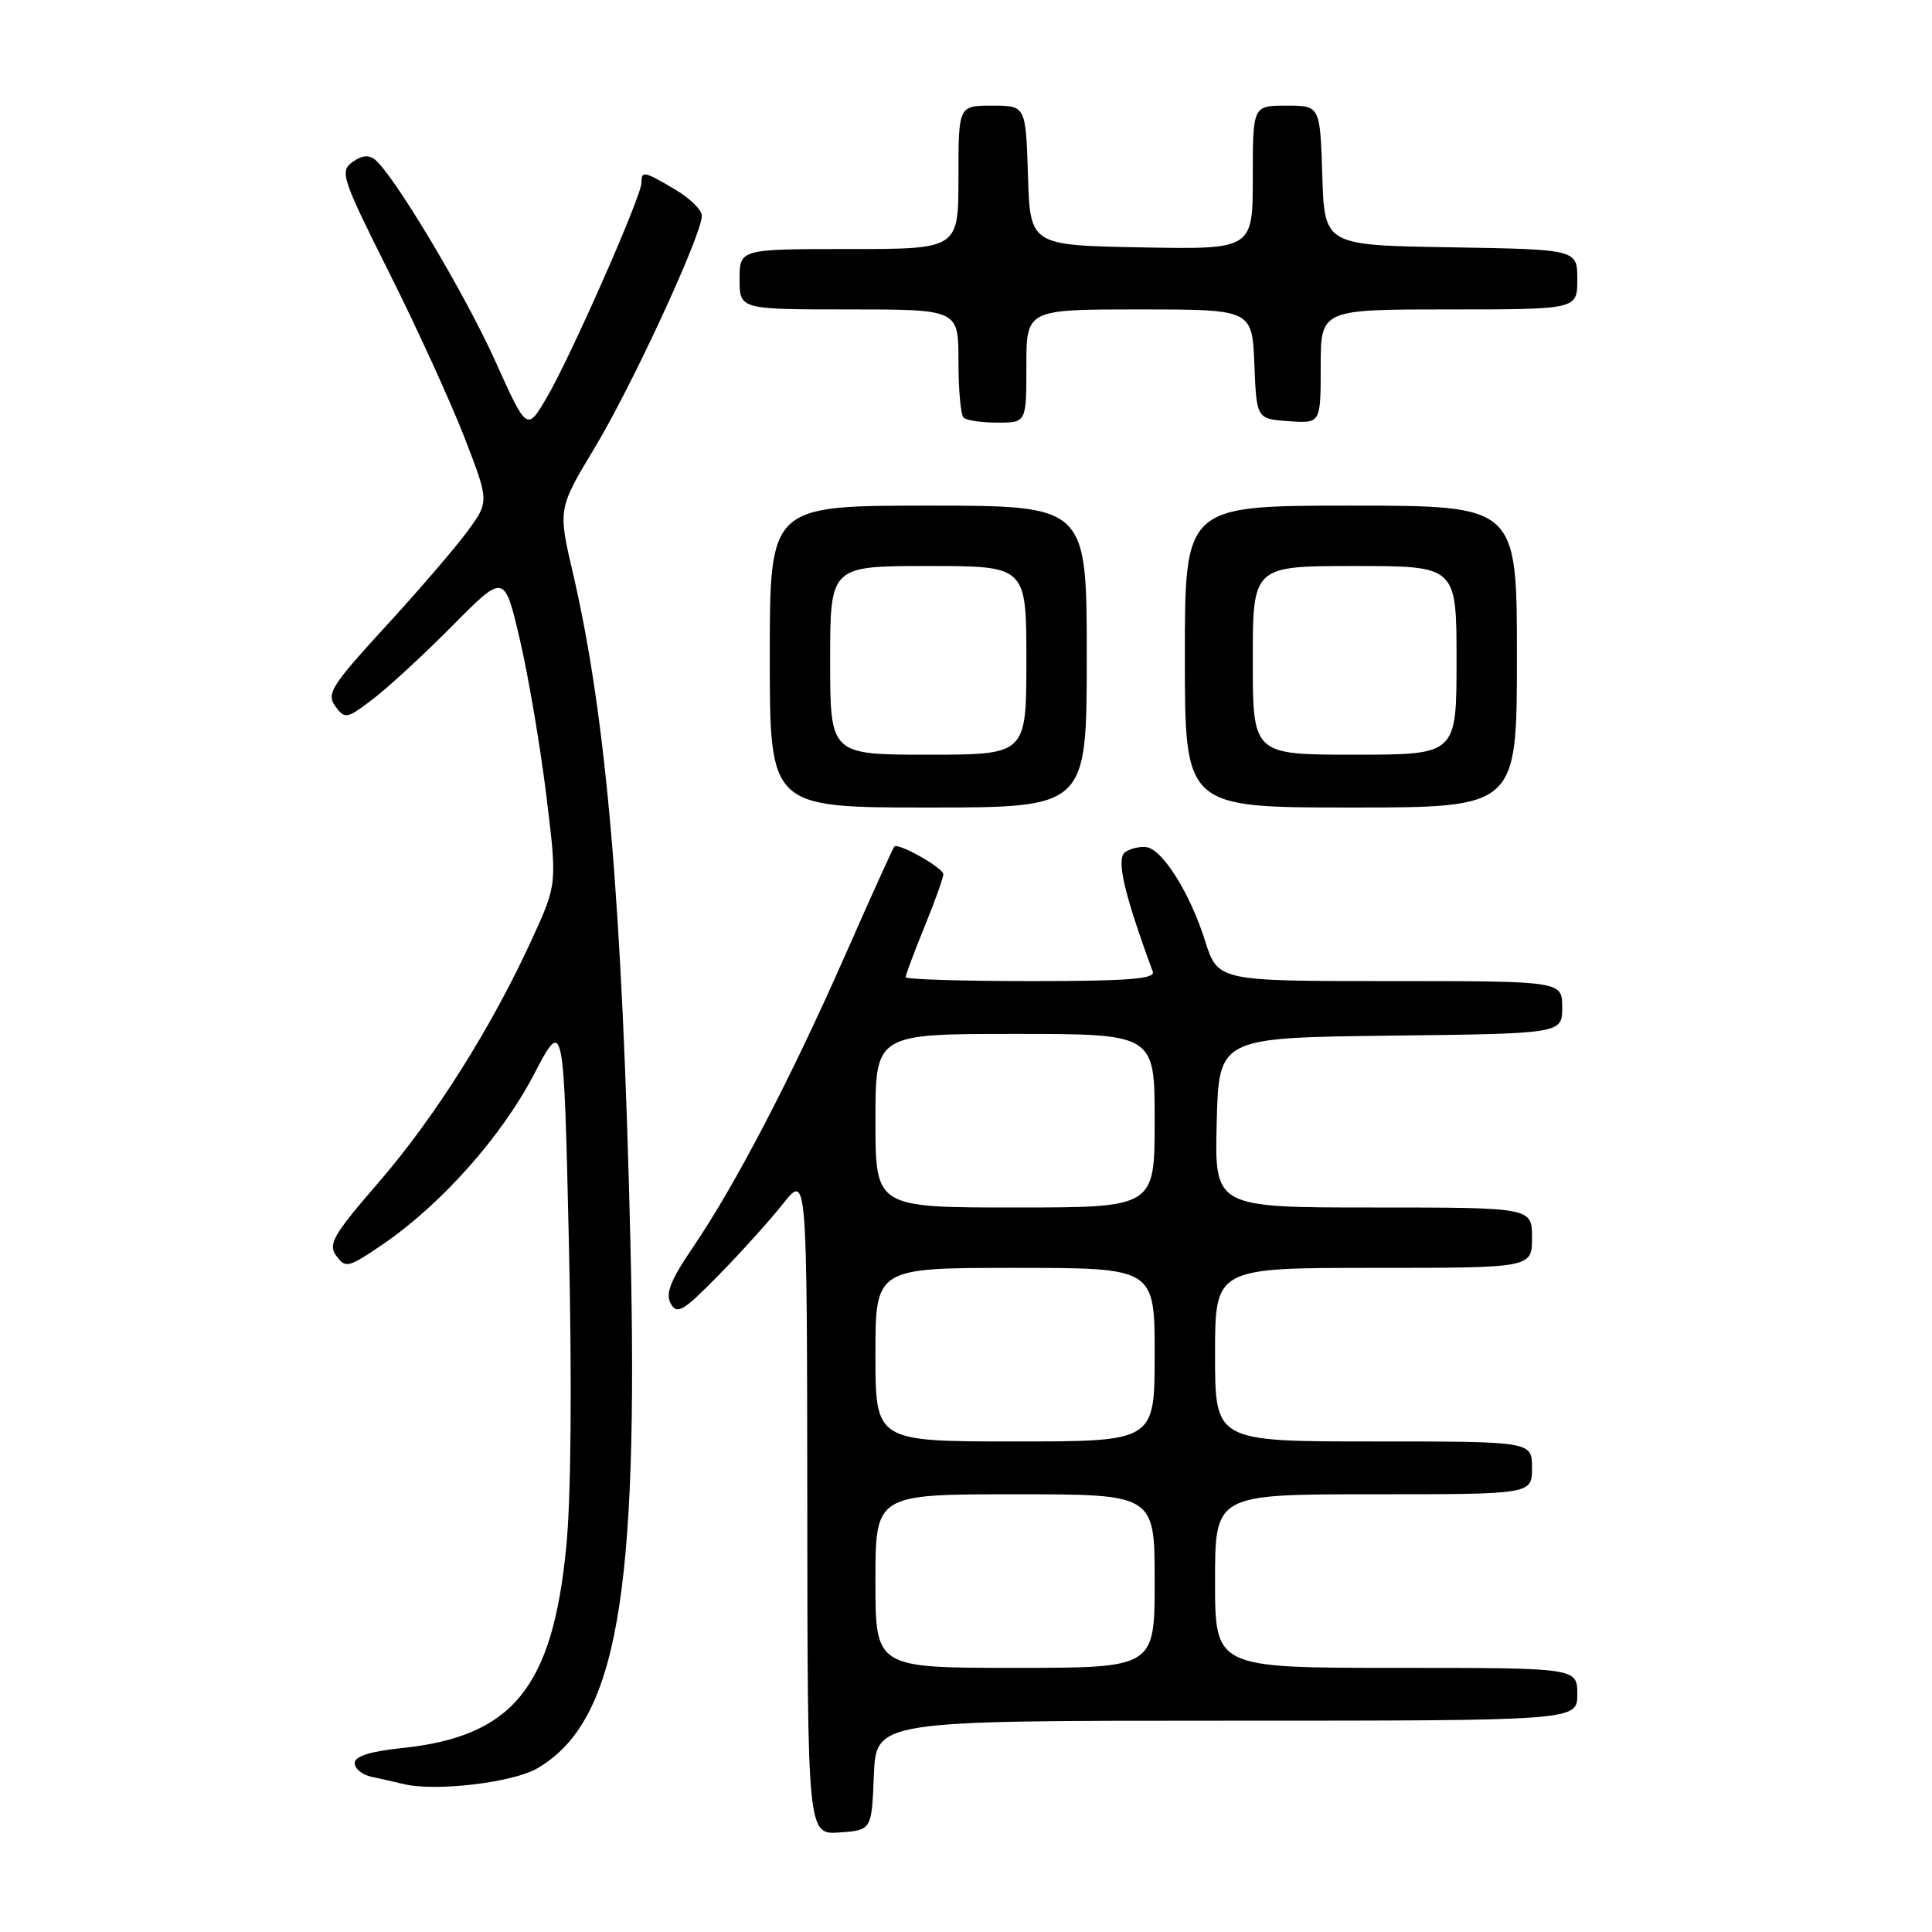 <?xml version="1.0" encoding="UTF-8" standalone="no"?>
<!DOCTYPE svg PUBLIC "-//W3C//DTD SVG 1.1//EN" "http://www.w3.org/Graphics/SVG/1.1/DTD/svg11.dtd" >
<svg xmlns="http://www.w3.org/2000/svg" xmlns:xlink="http://www.w3.org/1999/xlink" version="1.1" viewBox="0 0 256 256">
 <g >
 <path fill="currentColor"
d=" M 115.79 235.25 C 116.09 228.00 116.09 228.00 162.54 228.00 C 209.00 228.00 209.00 228.00 209.00 224.50 C 209.00 221.00 209.00 221.00 185.00 221.00 C 161.00 221.00 161.00 221.00 161.00 209.50 C 161.00 198.00 161.00 198.00 182.00 198.00 C 203.00 198.00 203.00 198.00 203.00 194.50 C 203.00 191.00 203.00 191.00 182.00 191.00 C 161.00 191.00 161.00 191.00 161.00 179.50 C 161.00 168.00 161.00 168.00 182.00 168.00 C 203.00 168.00 203.00 168.00 203.00 164.00 C 203.00 160.00 203.00 160.00 181.97 160.00 C 160.93 160.00 160.93 160.00 161.22 148.75 C 161.50 137.50 161.50 137.50 184.25 137.23 C 207.00 136.96 207.00 136.96 207.00 133.48 C 207.00 130.00 207.00 130.00 184.18 130.00 C 161.37 130.00 161.37 130.00 159.67 124.64 C 157.73 118.46 154.10 112.63 151.96 112.26 C 151.16 112.12 149.88 112.40 149.13 112.88 C 147.85 113.71 148.88 118.24 152.75 128.75 C 153.11 129.72 149.47 130.00 136.61 130.00 C 127.47 130.00 120.00 129.77 120.00 129.48 C 120.00 129.19 121.12 126.19 122.50 122.81 C 123.88 119.42 125.00 116.29 125.00 115.85 C 125.00 115.00 119.03 111.63 118.50 112.18 C 118.33 112.35 115.41 118.80 112.02 126.50 C 104.85 142.78 97.50 156.90 91.88 165.18 C 88.83 169.66 88.14 171.42 88.88 172.74 C 89.71 174.24 90.54 173.75 95.21 168.98 C 98.17 165.97 102.01 161.70 103.76 159.50 C 106.93 155.50 106.93 155.50 106.97 199.31 C 107.00 243.11 107.00 243.11 111.25 242.81 C 115.50 242.50 115.50 242.50 115.79 235.25 Z  M 71.20 234.31 C 81.72 228.17 84.65 211.57 83.53 164.50 C 82.46 119.59 80.35 95.03 75.92 75.96 C 73.93 67.43 73.93 67.43 78.83 59.28 C 83.81 50.99 93.00 31.09 93.00 28.58 C 93.00 27.82 91.40 26.25 89.44 25.10 C 85.29 22.65 85.00 22.59 84.99 24.25 C 84.98 26.04 75.61 47.29 72.47 52.64 C 69.82 57.16 69.82 57.16 65.62 47.83 C 61.60 38.92 52.28 23.31 49.71 21.17 C 48.88 20.48 47.93 20.58 46.69 21.48 C 45.00 22.72 45.31 23.64 51.58 36.15 C 55.26 43.49 59.74 53.32 61.55 57.98 C 64.83 66.47 64.83 66.47 61.91 70.44 C 60.31 72.62 55.42 78.30 51.04 83.07 C 43.90 90.86 43.23 91.93 44.43 93.58 C 45.71 95.32 45.95 95.28 49.45 92.60 C 51.48 91.06 56.21 86.69 59.98 82.88 C 66.83 75.97 66.83 75.97 68.88 84.73 C 70.01 89.56 71.58 98.82 72.38 105.31 C 73.83 117.13 73.83 117.13 70.55 124.31 C 65.22 135.99 57.68 147.98 50.24 156.59 C 44.11 163.68 43.43 164.86 44.57 166.42 C 45.78 168.08 46.17 167.98 50.68 164.91 C 58.42 159.63 66.43 150.64 70.72 142.42 C 74.70 134.81 74.70 134.81 75.38 164.66 C 75.80 183.09 75.67 198.51 75.03 205.00 C 73.20 223.65 67.93 230.10 53.24 231.63 C 49.02 232.07 47.00 232.72 47.00 233.62 C 47.00 234.36 48.01 235.18 49.25 235.44 C 50.49 235.71 52.40 236.14 53.50 236.40 C 57.72 237.42 67.95 236.21 71.20 234.31 Z  M 144.00 87.00 C 144.00 67.00 144.00 67.00 123.00 67.00 C 102.00 67.00 102.00 67.00 102.00 87.00 C 102.00 107.00 102.00 107.00 123.00 107.00 C 144.00 107.00 144.00 107.00 144.00 87.00 Z  M 201.00 87.00 C 201.00 67.00 201.00 67.00 179.00 67.00 C 157.00 67.00 157.00 67.00 157.00 87.00 C 157.00 107.00 157.00 107.00 179.00 107.00 C 201.00 107.00 201.00 107.00 201.00 87.00 Z  M 136.00 48.50 C 136.00 41.00 136.00 41.00 150.96 41.00 C 165.91 41.00 165.91 41.00 166.21 48.25 C 166.50 55.50 166.50 55.50 170.75 55.81 C 175.00 56.11 175.00 56.11 175.00 48.56 C 175.00 41.00 175.00 41.00 192.00 41.00 C 209.00 41.00 209.00 41.00 209.00 37.02 C 209.00 33.05 209.00 33.05 192.25 32.77 C 175.50 32.50 175.50 32.50 175.21 23.25 C 174.92 14.00 174.92 14.00 170.46 14.00 C 166.00 14.00 166.00 14.00 166.00 23.53 C 166.00 33.05 166.00 33.05 151.25 32.78 C 136.50 32.50 136.50 32.50 136.21 23.25 C 135.92 14.00 135.92 14.00 131.46 14.00 C 127.00 14.00 127.00 14.00 127.00 23.50 C 127.00 33.00 127.00 33.00 112.50 33.00 C 98.00 33.00 98.00 33.00 98.00 37.00 C 98.00 41.00 98.00 41.00 112.50 41.00 C 127.00 41.00 127.00 41.00 127.00 47.83 C 127.00 51.59 127.30 54.97 127.67 55.33 C 128.03 55.70 130.06 56.00 132.17 56.00 C 136.00 56.00 136.00 56.00 136.00 48.50 Z  M 116.00 209.50 C 116.00 198.00 116.00 198.00 134.50 198.00 C 153.00 198.00 153.00 198.00 153.00 209.50 C 153.00 221.00 153.00 221.00 134.50 221.00 C 116.00 221.00 116.00 221.00 116.00 209.50 Z  M 116.00 179.50 C 116.00 168.00 116.00 168.00 134.50 168.00 C 153.00 168.00 153.00 168.00 153.00 179.50 C 153.00 191.00 153.00 191.00 134.50 191.00 C 116.00 191.00 116.00 191.00 116.00 179.50 Z  M 116.00 148.50 C 116.00 137.00 116.00 137.00 134.50 137.00 C 153.00 137.00 153.00 137.00 153.00 148.50 C 153.00 160.00 153.00 160.00 134.50 160.00 C 116.00 160.00 116.00 160.00 116.00 148.50 Z  M 110.00 87.50 C 110.00 75.00 110.00 75.00 123.00 75.00 C 136.00 75.00 136.00 75.00 136.00 87.50 C 136.00 100.00 136.00 100.00 123.00 100.00 C 110.00 100.00 110.00 100.00 110.00 87.50 Z  M 166.00 87.50 C 166.00 75.00 166.00 75.00 179.50 75.00 C 193.00 75.00 193.00 75.00 193.00 87.50 C 193.00 100.00 193.00 100.00 179.50 100.00 C 166.00 100.00 166.00 100.00 166.00 87.50 Z "/>
</g>
</svg>